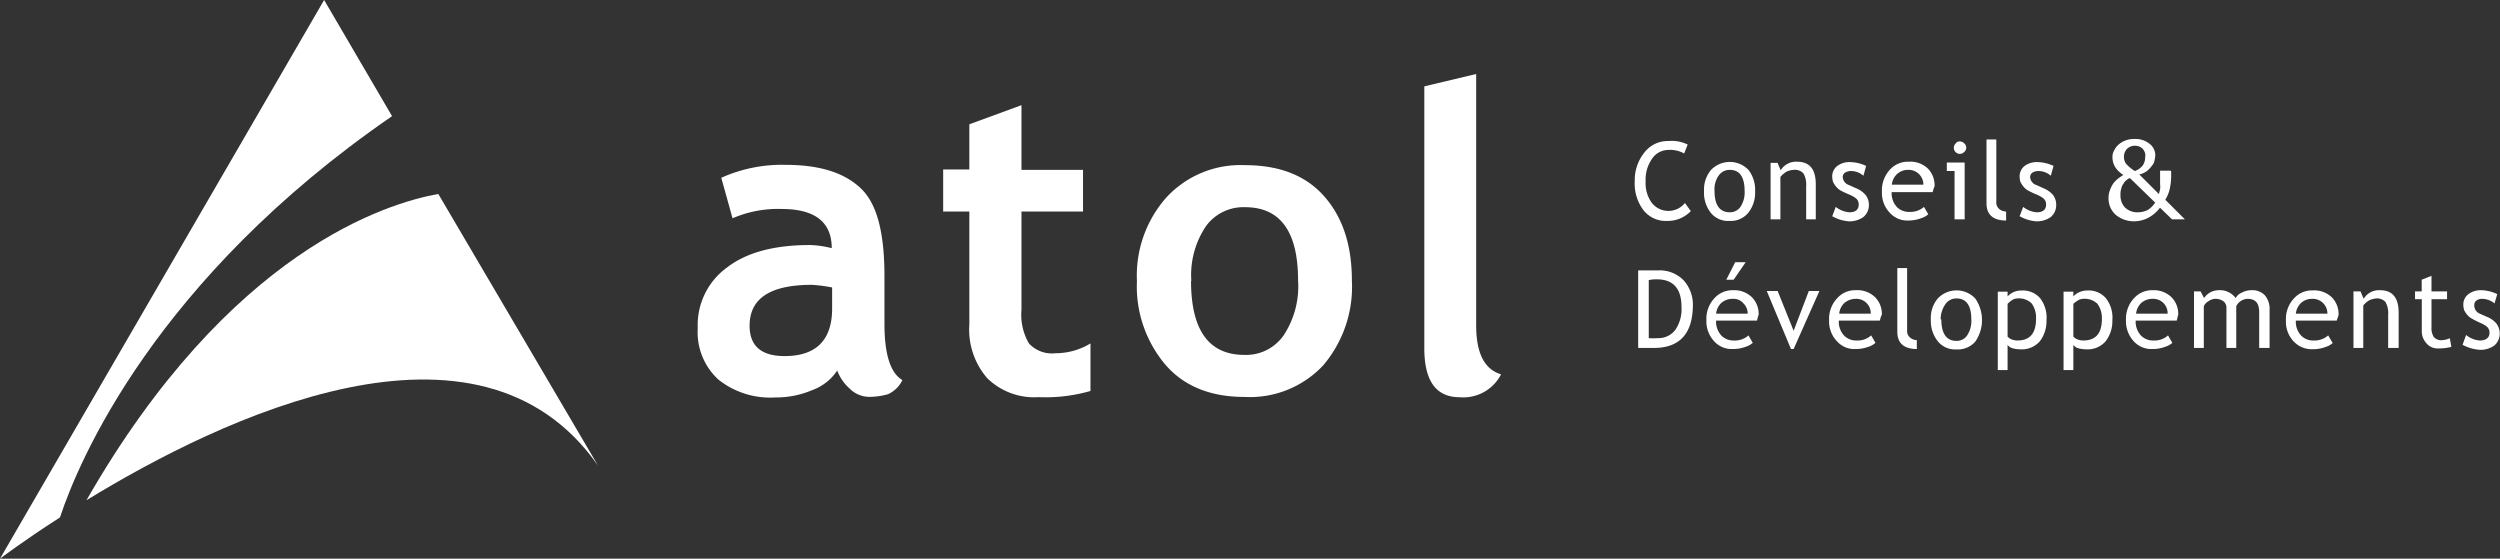 <svg xmlns="http://www.w3.org/2000/svg" viewBox="0 0 255.07 57"><rect x="0" y="0" width="255.07" height="57" fill="#333333" stroke="none"/><defs><style>.cls-1{fill:#fff;}</style></defs><title>atol_blanc</title><g id="Calque_2" data-name="Calque 2"><g id="DESKTOP"><g id="Accueil"><g id="Footer"><path class="cls-1" d="M40,11.85,33.07,0,0,57s2.35-1.79,6.12-4.21C8,47.06,15.86,28.46,40,11.85Z"/><path class="cls-1" d="M44.72,19.79c-5.17.92-21.27,5.73-35.9,31.25,13.76-8.43,40-21,52.19-3.54Z"/><path class="cls-1" d="M85.42,37.8a5.16,5.16,0,0,1-2.54,2,9.41,9.41,0,0,1-3.78.75,8.48,8.48,0,0,1-5.8-1.82,6.55,6.55,0,0,1-2.11-5.25,7.26,7.26,0,0,1,3-6.2C76.16,25.76,79,25,82.64,25a10.19,10.19,0,0,1,2.22.32c0-2.66-1.71-4-5.12-4a11.73,11.73,0,0,0-5,.95l-1.15-4.13a15,15,0,0,1,6.55-1.32c3.5,0,6,.8,7.68,2.39s2.42,4.57,2.42,9v4.85c0,3.06.6,5,1.83,5.72a3,3,0,0,1-1.47,1.44,7,7,0,0,1-1.87.27,2.85,2.85,0,0,1-2.07-.87A4.62,4.62,0,0,1,85.42,37.8Zm-.52-8.47a15.31,15.31,0,0,0-2.06-.27c-4.26,0-6.36,1.39-6.36,4.17q0,3.1,3.57,3.1c3.22,0,4.85-1.63,4.85-4.85Z"/><path class="cls-1" d="M98.9,21.58H96.23V17.29H98.9V12.68l5.32-1.95v6.6h6.28v4.25h-6.28v10a5.84,5.84,0,0,0,.76,3.46,3.18,3.18,0,0,0,2.7,1,6.88,6.88,0,0,0,3.58-1v4.85a16.56,16.56,0,0,1-5.29.63,6.85,6.85,0,0,1-5.25-1.94,7.59,7.59,0,0,1-1.82-5.49V21.58Z"/><path class="cls-1" d="M116,28.66a12,12,0,0,1,3-8.51,10.28,10.28,0,0,1,8-3.3c3.46,0,6.16,1,8.07,3.14s2.86,5,2.86,8.63A12.37,12.37,0,0,1,135,37.28a10.24,10.24,0,0,1-8,3.22c-3.46,0-6.16-1.07-8.07-3.26A12.36,12.36,0,0,1,116,28.66Zm5.52,0c0,5.05,1.83,7.55,5.45,7.55a4.67,4.67,0,0,0,4-2,9.08,9.08,0,0,0,1.47-5.6c0-5-1.83-7.47-5.4-7.47a4.72,4.72,0,0,0-4,1.94A8.9,8.9,0,0,0,121.55,28.66Z"/><path class="cls-1" d="M145.28,8.82l5.33-1.27V33.19c0,2.82.83,4.49,2.54,5a4.32,4.32,0,0,1-4.21,2.34c-2.43,0-3.62-1.67-3.62-5l0-26.72Z"/><path class="cls-1" d="M172.19,14.75l-.36.91a2.87,2.87,0,0,0-1.63-.36,2,2,0,0,0-1.66.92,3.73,3.73,0,0,0-.64,2.3,3.4,3.4,0,0,0,.64,2.19,2.16,2.16,0,0,0,3.37,0l.6.83a3.25,3.25,0,0,1-2.42,1,2.89,2.89,0,0,1-2.43-1.12,4.5,4.5,0,0,1-.87-2.94,4.49,4.49,0,0,1,1-2.94,3,3,0,0,1,2.46-1.15A3.61,3.61,0,0,1,172.19,14.75Z"/><path class="cls-1" d="M173.86,19.48a3.1,3.1,0,0,1,.72-2.15,2.65,2.65,0,0,1,3.81,0,3.33,3.33,0,0,1,.68,2.19,3.29,3.29,0,0,1-.72,2.22,2.33,2.33,0,0,1-1.9.8,2.26,2.26,0,0,1-1.91-.84A3.3,3.3,0,0,1,173.86,19.48Zm1.07,0c0,1.43.52,2.18,1.56,2.18a1.3,1.3,0,0,0,1.11-.59,2.7,2.7,0,0,0,.4-1.59c0-1.43-.52-2.15-1.51-2.15a1.35,1.35,0,0,0-1.12.56A2.41,2.41,0,0,0,174.93,19.48Z"/><path class="cls-1" d="M184.28,22.38V19a2.28,2.28,0,0,0-.28-1.31,1.18,1.18,0,0,0-1-.36,2,2,0,0,0-.75.2,2.56,2.56,0,0,0-.6.52v4.33h-1V16.62h.71l.32.75a1.83,1.83,0,0,1,1.67-.87c1.27,0,1.91.75,1.91,2.3v3.58Z"/><path class="cls-1" d="M186.94,22.06l.36-.95a2.54,2.54,0,0,0,1.39.55c.63,0,.95-.28.95-.79s-.32-.72-.91-1a8.59,8.59,0,0,1-1-.47,2,2,0,0,1-.43-.4,2.69,2.69,0,0,1-.28-.44,2,2,0,0,1-.08-.51,1.31,1.31,0,0,1,.52-1.12,2.06,2.06,0,0,1,1.35-.39,4,4,0,0,1,1.59.39l-.28,1a1.93,1.93,0,0,0-1.23-.48,1.17,1.17,0,0,0-.64.16.55.55,0,0,0-.24.44.91.91,0,0,0,.64.83l.71.32a2.57,2.57,0,0,1,1,.71,1.66,1.66,0,0,1,.32,1,1.57,1.57,0,0,1-.56,1.23,2.44,2.44,0,0,1-1.51.44A4,4,0,0,1,186.94,22.06Z"/><path class="cls-1" d="M197.19,19.6H193a2.11,2.11,0,0,0,.56,1.55,1.76,1.76,0,0,0,1.27.47,2.11,2.11,0,0,0,1.47-.51l.44.75a2,2,0,0,1-.72.4,3.68,3.68,0,0,1-1.35.24,2.39,2.39,0,0,1-1.83-.76,2.94,2.94,0,0,1-.83-2.18,3.11,3.11,0,0,1,.87-2.31,2.45,2.45,0,0,1,1.83-.75,2.61,2.61,0,0,1,2,.71,2.45,2.45,0,0,1,.67,1.79A3.33,3.33,0,0,0,197.19,19.6Zm-2.5-2.27a1.64,1.64,0,0,0-1.15.44,1.7,1.7,0,0,0-.52,1.07h3.22a1.5,1.5,0,0,0-1.55-1.51Z"/><path class="cls-1" d="M199.42,22.38V17.45h-.79v-.87h1.82v5.8Zm.56-7.95a.62.62,0,0,1,.43.2.57.57,0,0,1,0,.87.62.62,0,0,1-.43.2.62.62,0,0,1-.44-1.07A.47.47,0,0,1,200,14.43Z"/><path class="cls-1" d="M202.68,20.75V14.23h1v6.36a.86.86,0,0,0,.28.72,1.11,1.11,0,0,0,.72.27v.92C203.36,22.5,202.68,21.9,202.68,20.75Z"/><path class="cls-1" d="M206.06,22.06l.36-.95a2.54,2.54,0,0,0,1.39.55c.63,0,.95-.28.95-.79s-.32-.72-.91-1a8.59,8.59,0,0,1-1-.47,1.83,1.83,0,0,1-.43-.4,2.69,2.69,0,0,1-.28-.44,2,2,0,0,1-.08-.51,1.33,1.33,0,0,1,.51-1.12,2.11,2.11,0,0,1,1.36-.39,4,4,0,0,1,1.59.39l-.28,1a1.93,1.93,0,0,0-1.23-.48,1.17,1.17,0,0,0-.64.16.55.55,0,0,0-.24.44.91.91,0,0,0,.64.83l.71.32a2.57,2.57,0,0,1,1,.71,1.65,1.65,0,0,1,.31,1,1.57,1.57,0,0,1-.55,1.23,2.44,2.44,0,0,1-1.51.44A4,4,0,0,1,206.06,22.06Z"/><path class="cls-1" d="M221.52,17.49V18a6.33,6.33,0,0,1-.12,1.15,3.58,3.58,0,0,1-.48,1.23l2,2h-1.31l-1.23-1.19a3.61,3.61,0,0,1-1.27,1.07,3.23,3.23,0,0,1-1.36.32,2.91,2.91,0,0,1-1.86-.64,2.22,2.22,0,0,1-.76-1.71,2.11,2.11,0,0,1,.16-.87,3.19,3.19,0,0,1,.32-.64,3,3,0,0,1,.47-.48,6.31,6.31,0,0,1,.56-.39,2.66,2.66,0,0,1-.83-.8,1.92,1.92,0,0,1-.28-1,1.31,1.31,0,0,1,.16-.68,2,2,0,0,1,.43-.59,2.46,2.46,0,0,1,.72-.44,2.4,2.4,0,0,1,.95-.16,2.26,2.26,0,0,1,1.51.48,1.46,1.46,0,0,1,.6,1.19,2.75,2.75,0,0,1-.08.52,1,1,0,0,1-.24.51,3.16,3.16,0,0,1-.47.52,2.06,2.06,0,0,1-.84.4l2,2,.12-.48a2.46,2.46,0,0,0,0-.56V17.41h1.07Zm-1.63,3.18-2.58-2.5a.74.74,0,0,0-.32.19.94.94,0,0,0-.32.36,1.24,1.24,0,0,0-.24.52,1.84,1.84,0,0,0-.08.67,1.75,1.75,0,0,0,.48,1.28,1.81,1.81,0,0,0,1.31.47,2.29,2.29,0,0,0,1-.24A2.68,2.68,0,0,0,219.89,20.67Zm-1-4.73a1.05,1.05,0,0,0-.32-.8,1.09,1.09,0,0,0-.76-.27,1.15,1.15,0,0,0-.79.31,1.19,1.19,0,0,0-.32.8,1.32,1.32,0,0,0,.2.71,4.24,4.24,0,0,0,.91.76,1.7,1.7,0,0,0,.8-.56A1.42,1.42,0,0,0,218.86,15.94Z"/><path class="cls-1" d="M168.73,35.5h-1.59V27.59c1,0,1.67,0,2,0a3.42,3.42,0,0,1,2.63,1,3.73,3.73,0,0,1,.95,2.66C172.67,34.06,171.36,35.5,168.73,35.5Zm-.51-6.92V34.5a6.07,6.07,0,0,0,.91,0,2.17,2.17,0,0,0,1.79-.83,3.73,3.73,0,0,0,.64-2.35c0-1.87-.84-2.82-2.51-2.82A3.27,3.27,0,0,0,168.22,28.58Z"/><path class="cls-1" d="M179.27,32.71h-4.18a2.08,2.08,0,0,0,.56,1.55,1.74,1.74,0,0,0,1.27.48,2.05,2.05,0,0,0,1.47-.52l.44.76a2,2,0,0,1-.72.4,3.65,3.65,0,0,1-1.35.23,2.4,2.4,0,0,1-1.83-.75,3,3,0,0,1-.83-2.19,3.09,3.09,0,0,1,.87-2.3,2.47,2.47,0,0,1,1.83-.76,2.6,2.6,0,0,1,1.95.72,2.42,2.42,0,0,1,.68,1.79A3.23,3.23,0,0,0,179.27,32.71Zm-2.51-2.22a1.7,1.7,0,0,0-1.15.43,1.73,1.73,0,0,0-.52,1.08h3.22a1.39,1.39,0,0,0-.39-1A1.33,1.33,0,0,0,176.76,30.49Zm1.35-3.74-1.23,1.79h-.75l.91-1.79Z"/><path class="cls-1" d="M183,35.61h-.27l-2.47-5.92h1.11L183,33.75l1.55-4.06h1.08Z"/><path class="cls-1" d="M191.79,32.71h-4.18a2.08,2.08,0,0,0,.56,1.55,1.74,1.74,0,0,0,1.27.48,2.05,2.05,0,0,0,1.47-.52l.44.76a2,2,0,0,1-.71.4,3.74,3.74,0,0,1-1.36.23,2.36,2.36,0,0,1-1.82-.75,2.93,2.93,0,0,1-.84-2.19,3.06,3.06,0,0,1,.88-2.3,2.43,2.43,0,0,1,1.82-.76,2.6,2.6,0,0,1,2,.72,2.42,2.42,0,0,1,.68,1.79C191.87,32.32,191.87,32.51,191.79,32.71Zm-2.47-2.22a1.78,1.78,0,0,0-1.15.43,1.73,1.73,0,0,0-.52,1.08h3.22a1.47,1.47,0,0,0-1.55-1.51Z"/><path class="cls-1" d="M193.58,33.87V27.35h1v6.36a.84.84,0,0,0,.28.71,1.06,1.06,0,0,0,.71.28v.91C194.25,35.61,193.58,35,193.58,33.87Z"/><path class="cls-1" d="M197,32.59a3.07,3.07,0,0,1,.71-2.14,2.63,2.63,0,0,1,3.82,0,3.87,3.87,0,0,1,0,4.41,2.36,2.36,0,0,1-1.91.79,2.27,2.27,0,0,1-1.91-.83A3.33,3.33,0,0,1,197,32.59Zm1.07,0c0,1.44.52,2.19,1.55,2.19a1.27,1.27,0,0,0,1.11-.6,2.66,2.66,0,0,0,.4-1.59c0-1.43-.52-2.14-1.51-2.14a1.33,1.33,0,0,0-1.11.55A2.7,2.7,0,0,0,198,32.59Z"/><path class="cls-1" d="M204.83,35.18v2.58h-1v-8h1v.48a1.9,1.9,0,0,1,1.39-.6,2.36,2.36,0,0,1,1.91.76,3.23,3.23,0,0,1,.67,2.26,3.43,3.43,0,0,1-.67,2.15,2.44,2.44,0,0,1-2,.83,3,3,0,0,1-.8-.11A.86.86,0,0,1,204.83,35.18Zm0-4.22v3.38a1.09,1.09,0,0,0,.39.28,1.61,1.61,0,0,0,.6.12c1.27,0,1.91-.71,1.91-2.19a2.45,2.45,0,0,0-.44-1.59,1.86,1.86,0,0,0-1.47-.51,1,1,0,0,0-.52.16A2.86,2.86,0,0,0,204.83,31Z"/><path class="cls-1" d="M211.54,35.18v2.58h-1v-8h1v.48a1.94,1.94,0,0,1,1.39-.6,2.33,2.33,0,0,1,1.91.76,3.19,3.19,0,0,1,.68,2.26,3.37,3.37,0,0,1-.68,2.15,2.41,2.41,0,0,1-2,.83,3,3,0,0,1-.8-.11A.89.89,0,0,1,211.54,35.18Zm0-4.22v3.38a1.14,1.14,0,0,0,.4.28,1.61,1.61,0,0,0,.6.12c1.27,0,1.91-.71,1.91-2.19A2.45,2.45,0,0,0,214,31a1.88,1.88,0,0,0-1.47-.51,1,1,0,0,0-.52.16A3,3,0,0,0,211.54,31Z"/><path class="cls-1" d="M222.08,32.71H217.9a2.08,2.08,0,0,0,.56,1.55,1.74,1.74,0,0,0,1.27.48,2.05,2.05,0,0,0,1.47-.52l.44.76a2,2,0,0,1-.72.4,3.65,3.65,0,0,1-1.35.23,2.4,2.4,0,0,1-1.83-.75,3,3,0,0,1-.83-2.19,3.09,3.09,0,0,1,.87-2.3,2.47,2.47,0,0,1,1.83-.76,2.6,2.6,0,0,1,1.95.72,2.42,2.42,0,0,1,.68,1.79C222.16,32.32,222.16,32.51,222.08,32.71Zm-2.47-2.22a1.7,1.7,0,0,0-1.15.43,1.73,1.73,0,0,0-.52,1.08h3.22a1.47,1.47,0,0,0-1.55-1.51Z"/><path class="cls-1" d="M230.5,35.5V31.84c0-.92-.39-1.35-1.19-1.35a1.35,1.35,0,0,0-1.15.75V35.5h-1V31.4a.82.82,0,0,0-.32-.67,1.39,1.39,0,0,0-.84-.24,1.25,1.25,0,0,0-.67.24,1.11,1.11,0,0,0-.48.51V35.5h-1V29.73h.67l.36.68a1.79,1.79,0,0,1,1.47-.8,2,2,0,0,1,1.75.8,1.28,1.28,0,0,1,.64-.56,2.06,2.06,0,0,1,.95-.24,1.76,1.76,0,0,1,1.39.52,2.14,2.14,0,0,1,.48,1.51V35.5Z"/><path class="cls-1" d="M238.41,32.71h-4.17a2.08,2.08,0,0,0,.56,1.55,1.71,1.71,0,0,0,1.27.48,2.09,2.09,0,0,0,1.47-.52L238,35a2,2,0,0,1-.72.4,3.68,3.68,0,0,1-1.35.23,2.53,2.53,0,0,1-1.87-.75,2.92,2.92,0,0,1-.83-2.19,3.05,3.05,0,0,1,.87-2.3,2.45,2.45,0,0,1,1.83-.76,2.62,2.62,0,0,1,2,.72,2.45,2.45,0,0,1,.67,1.79Zm-2.5-2.22a1.66,1.66,0,0,0-1.15.43,1.73,1.73,0,0,0-.52,1.08h3.22a1.49,1.49,0,0,0-1.55-1.51Z"/><path class="cls-1" d="M243.66,35.5V32.12a2.26,2.26,0,0,0-.28-1.31,1.13,1.13,0,0,0-.91-.36,2,2,0,0,0-.76.2,2.47,2.47,0,0,0-.59.51V35.5h-1V29.73h.72l.32.76a1.81,1.81,0,0,1,1.67-.88c1.27,0,1.9.76,1.9,2.31V35.5Z"/><path class="cls-1" d="M247.08,30.53h-.68v-.8h.68V28.54l1-.4v1.59h1.59v.8h-1.59v2.86a1.7,1.7,0,0,0,.24,1,1,1,0,0,0,.8.32,2.32,2.32,0,0,0,.83-.2l.16.88a5.1,5.1,0,0,1-1.39.16,1.46,1.46,0,0,1-1.15-.52,1.81,1.81,0,0,1-.48-1.27l0-3.26Z"/><path class="cls-1" d="M251.25,35.18l.36-1a2.51,2.51,0,0,0,1.39.56c.64,0,1-.28,1-.79s-.32-.72-.92-1a9.58,9.58,0,0,1-.95-.48,1.81,1.81,0,0,1-.44-.39,2.69,2.69,0,0,1-.28-.44,2,2,0,0,1-.08-.52,1.31,1.31,0,0,1,.52-1.11,2.09,2.09,0,0,1,1.35-.4,4,4,0,0,1,1.59.4l-.28.95a2,2,0,0,0-1.23-.47,1,1,0,0,0-.6.16.52.52,0,0,0-.23.43A.9.9,0,0,0,253,32l.72.32a2.41,2.41,0,0,1,1,.71,1.66,1.66,0,0,1,.32,1,1.57,1.57,0,0,1-.56,1.23,2.42,2.42,0,0,1-1.51.43A4.43,4.43,0,0,1,251.25,35.18Z"/></g></g></g></g></svg>